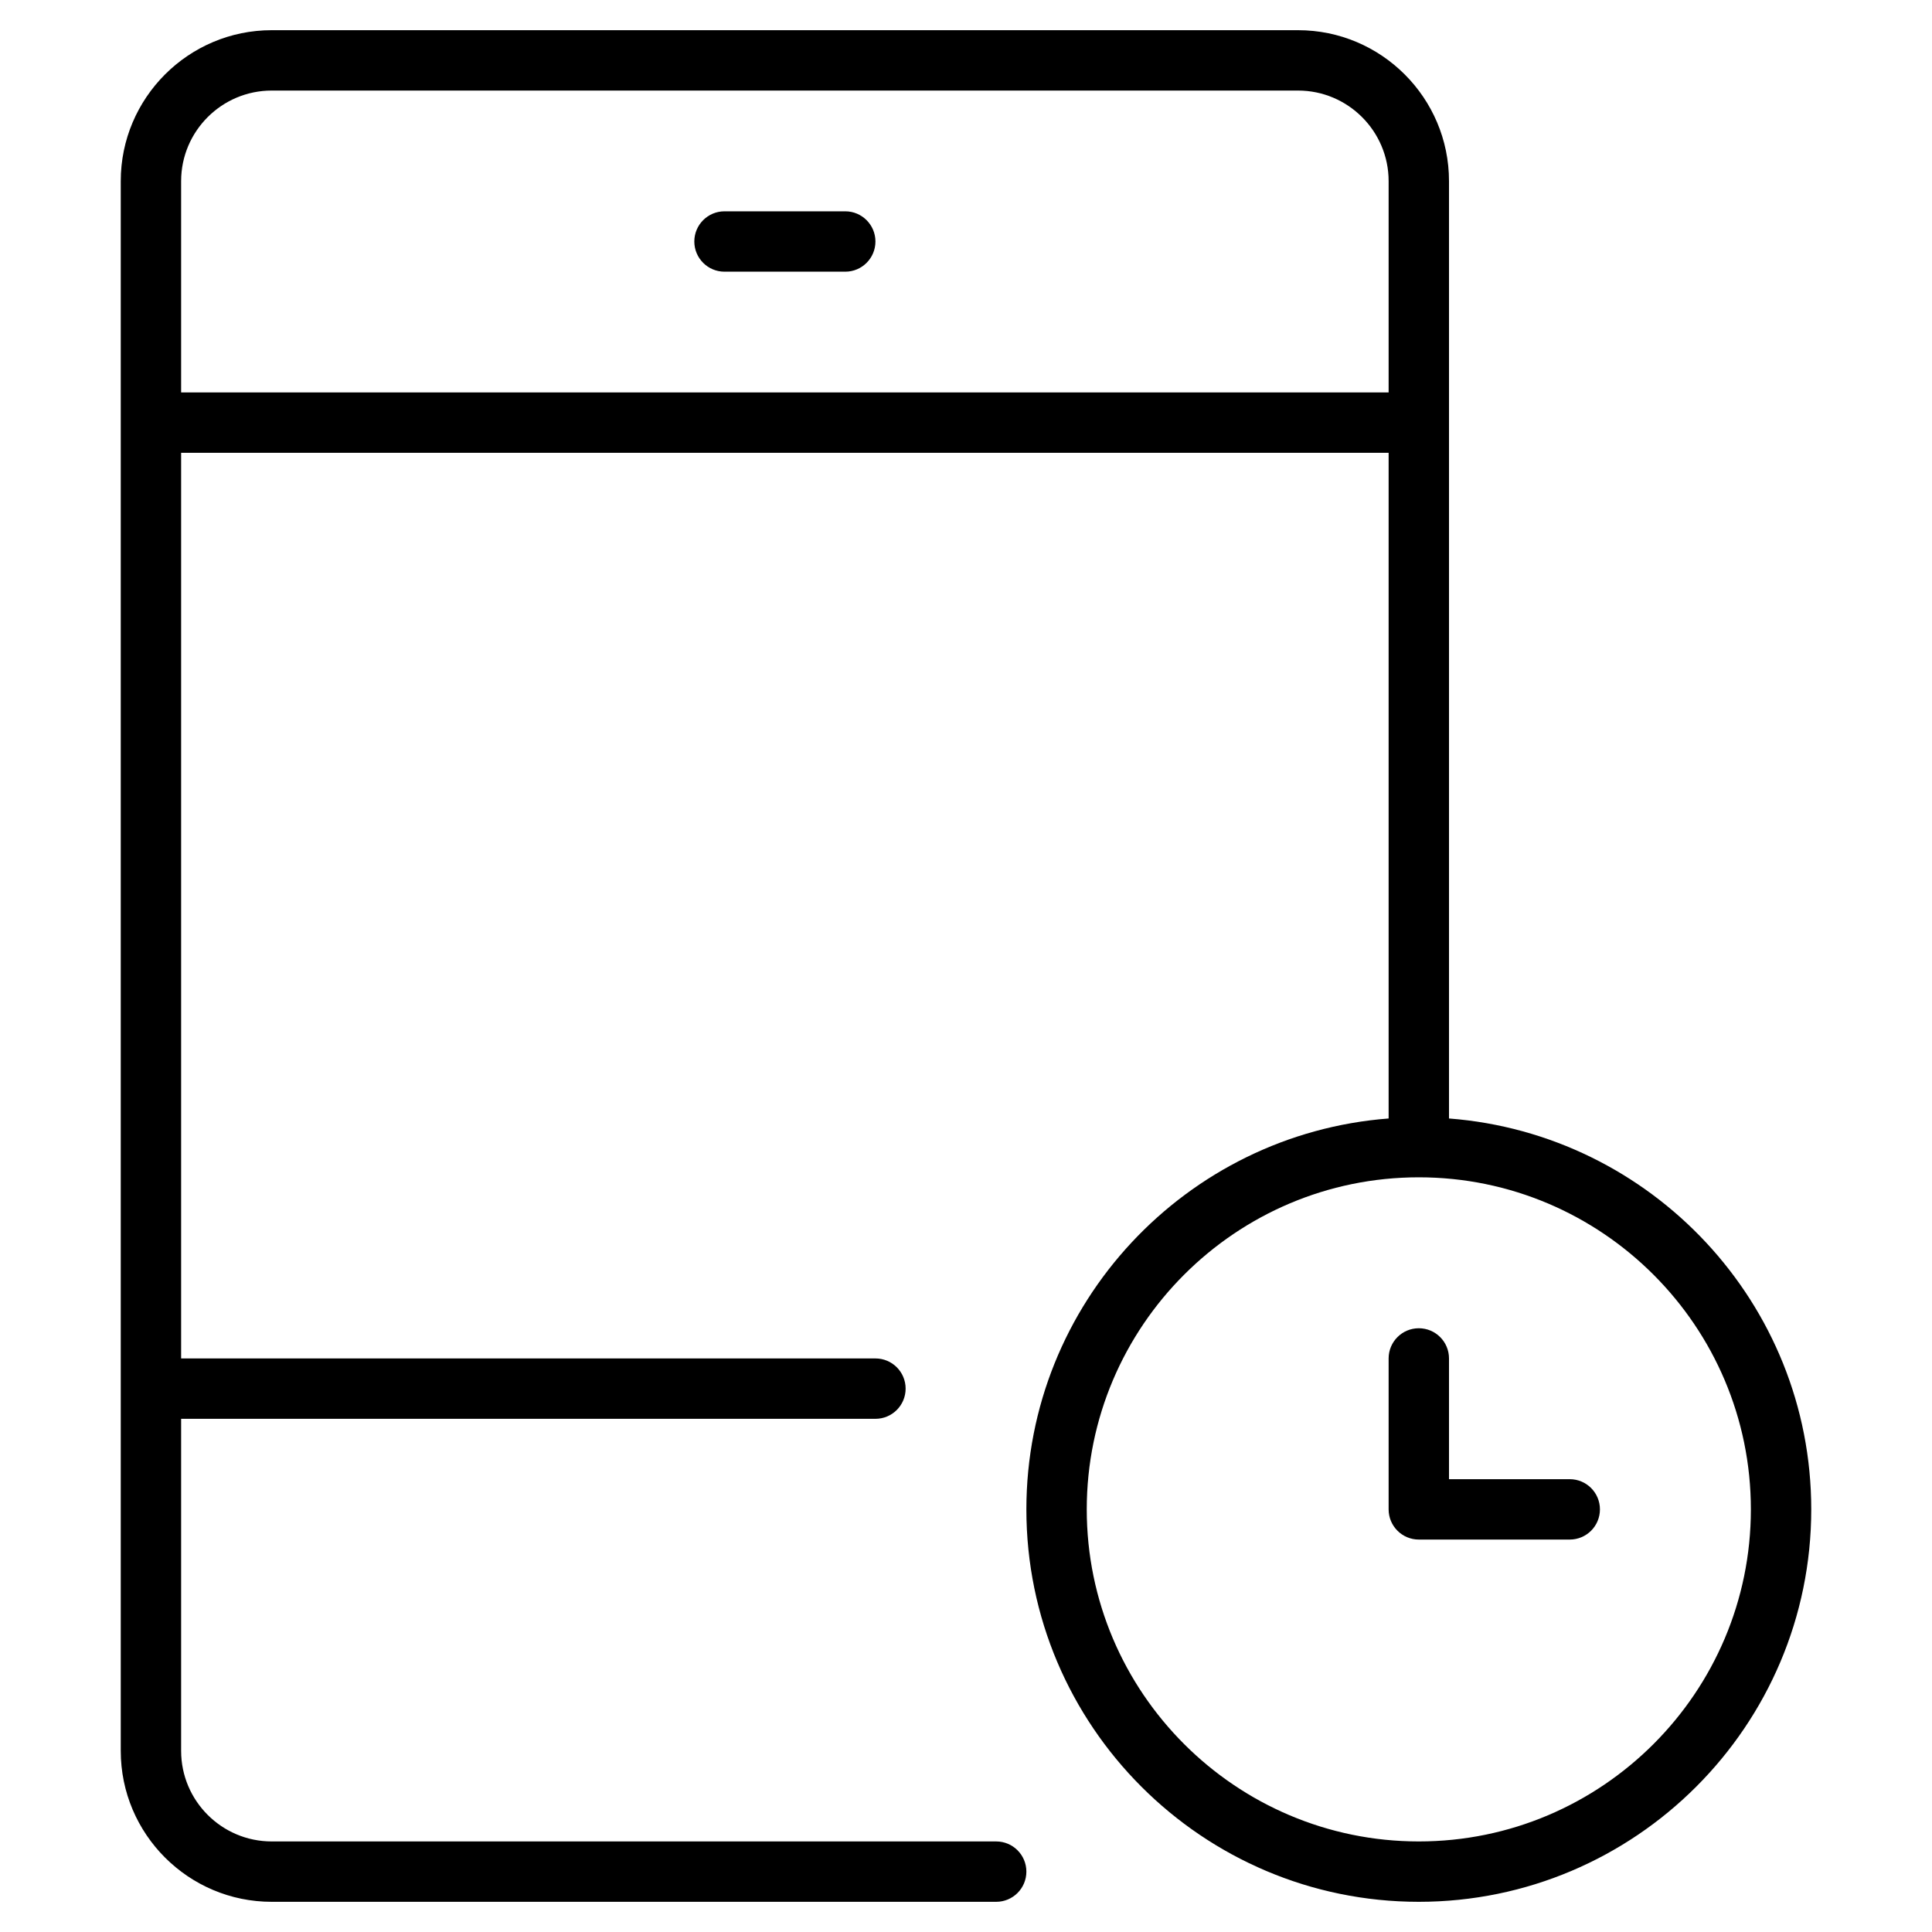 <?xml version="1.0" encoding="utf-8"?>
<!-- Generator: Adobe Illustrator 20.1.0, SVG Export Plug-In . SVG Version: 6.00 Build 0)  -->
<!DOCTYPE svg PUBLIC "-//W3C//DTD SVG 1.1//EN" "http://www.w3.org/Graphics/SVG/1.1/DTD/svg11.dtd">
<svg version="1.1" id="Layer_1" xmlns="http://www.w3.org/2000/svg" xmlns:xlink="http://www.w3.org/1999/xlink" x="0px" y="0px"
	 width="64px" height="64px" viewBox="0 0 64 64" enable-background="new 0 0 64 64" xml:space="preserve">
<path d="M28,7h-4c-0.552,0-1,0.448-1,1s0.448,1,1,1h4c0.552,0,1-0.448,1-1S28.552,7,28,7z"/>
<path d="M48,6c0-2.757-2.243-5-5-5H9C6.243,1,4,3.243,4,6v52c0,2.757,2.243,5,5,5h24c0.552,0,1-0.447,1-1s-0.448-1-1-1H9
	c-1.654,0-3-1.346-3-3V47h23c0.552,0,1-0.447,1-1s-0.448-1-1-1H6V15h40v22.051C39.299,37.565,34,43.17,34,50c0,7.168,5.832,13,13,13
	s13-5.832,13-13c0-6.83-5.299-12.435-12-12.949V6z M6,13V6c0-1.654,1.346-3,3-3h34c1.654,0,3,1.346,3,3v7H6z M58,50
	c0,6.065-4.935,11-11,11s-11-4.935-11-11s4.935-11,11-11S58,43.935,58,50z"/>
<path d="M46,45v5c0,0.553,0.448,1,1,1h5c0.552,0,1-0.447,1-1s-0.448-1-1-1h-4v-4c0-0.553-0.448-1-1-1S46,44.447,46,45z"/>
</svg>
